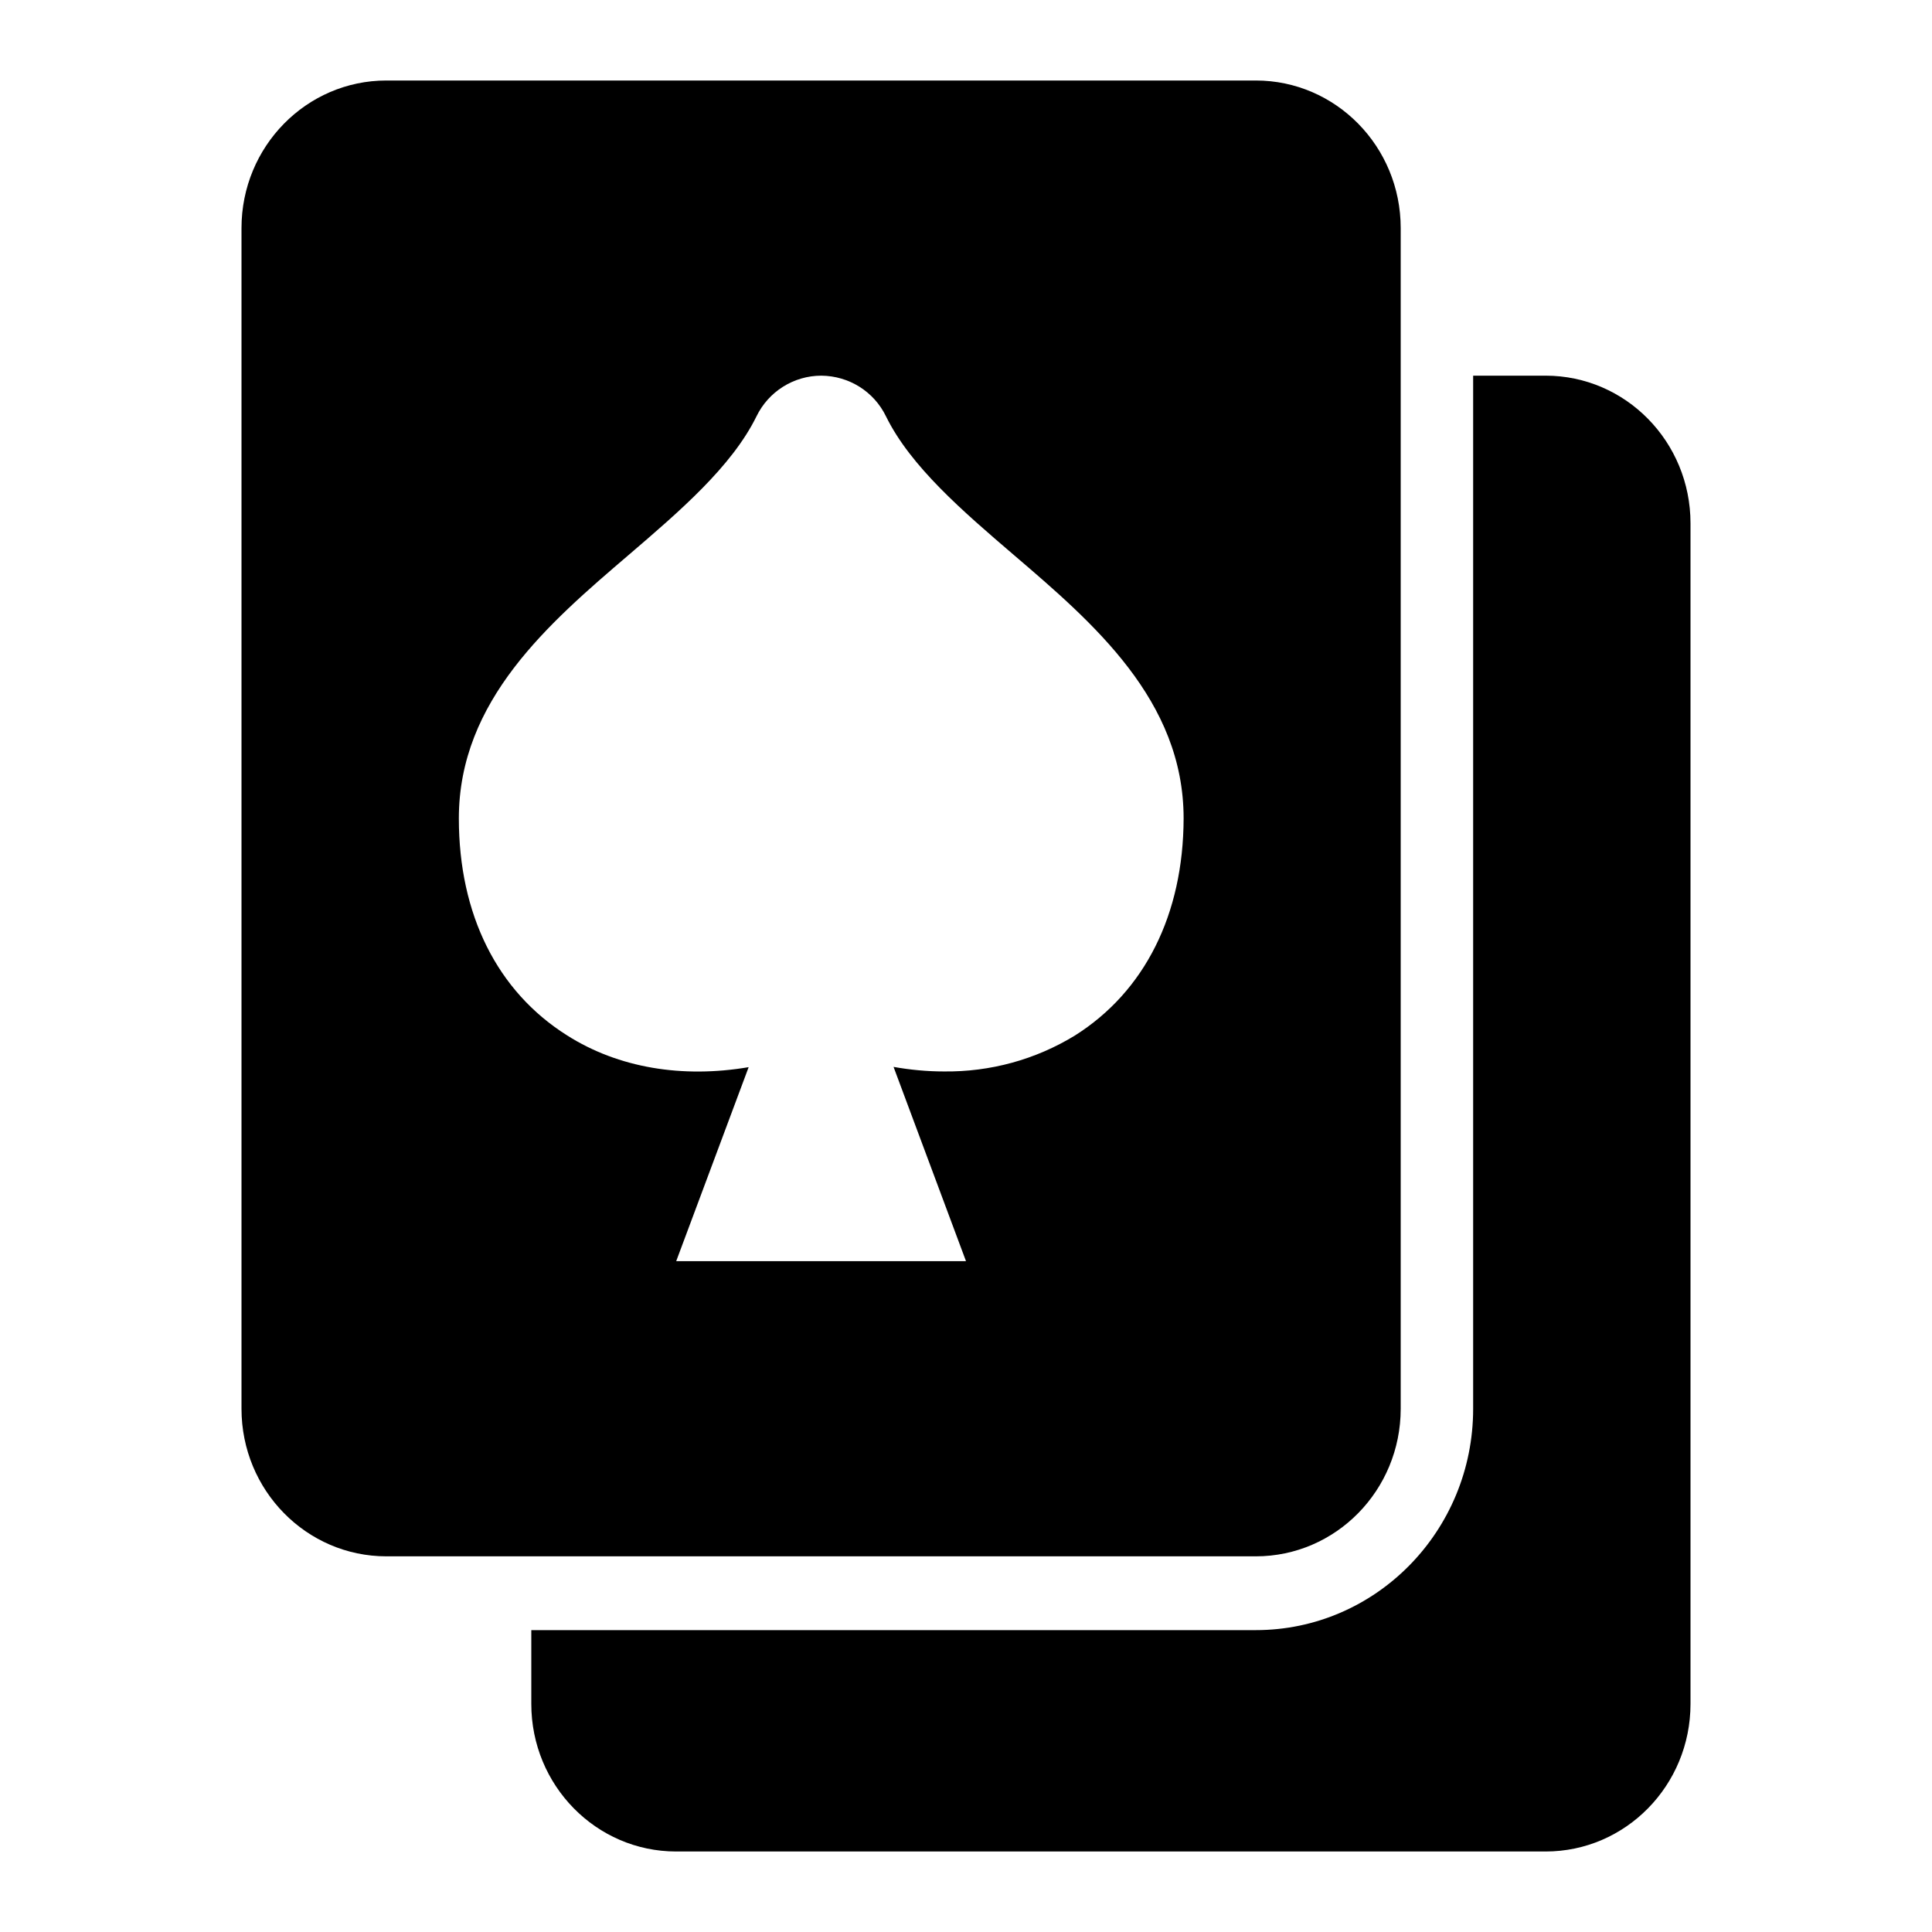 <?xml version="1.0" encoding="utf-8"?>
<!-- Generator: Adobe Illustrator 25.0.1, SVG Export Plug-In . SVG Version: 6.00 Build 0)  -->
<svg version="1.1" id="圖層_1" xmlns="http://www.w3.org/2000/svg" xmlns:xlink="http://www.w3.org/1999/xlink" x="0px" y="0px"
	 viewBox="0 0 72 72" style="enable-background:new 0 0 72 72;" xml:space="preserve">
<style type="text/css">
	.st0{fill-rule:evenodd;clip-rule:evenodd;}
</style>
<path class="st0" d="M57.6,14c2.98,0,5.4,2.46,5.4,5.5v44c0,3.04-2.42,5.5-5.4,5.5H25.2c-2.98,0-5.4-2.46-5.4-5.5v-2.75h27
	c4.47,0,8.1-3.69,8.1-8.25V14H57.6z"/>
<path d="M46.8,3H14.4C11.42,3,9,5.46,9,8.5v44c0,3.04,2.42,5.5,5.4,5.5h32.4c2.98,0,5.4-2.46,5.4-5.5v-44C52.2,5.46,49.78,3,46.8,3z
	 M40.06,38.59c-1.47,0.9-3.16,1.36-4.88,1.34c-0.63,0-1.26-0.06-1.88-0.17L36,47H25.2l2.7-7.23c-2.47,0.42-4.85,0.03-6.76-1.18
	c-2.61-1.64-4.04-4.51-4.04-8.09c0-4.4,3.36-7.28,6.33-9.82c1.89-1.62,3.84-3.29,4.76-5.16c0.45-0.93,1.39-1.52,2.42-1.52l0,0
	c1.03,0.01,1.96,0.59,2.41,1.52c0.92,1.87,2.87,3.54,4.76,5.16c2.97,2.54,6.33,5.42,6.33,9.82C44.1,34.08,42.66,36.95,40.06,38.59z"
	/>
</svg>

